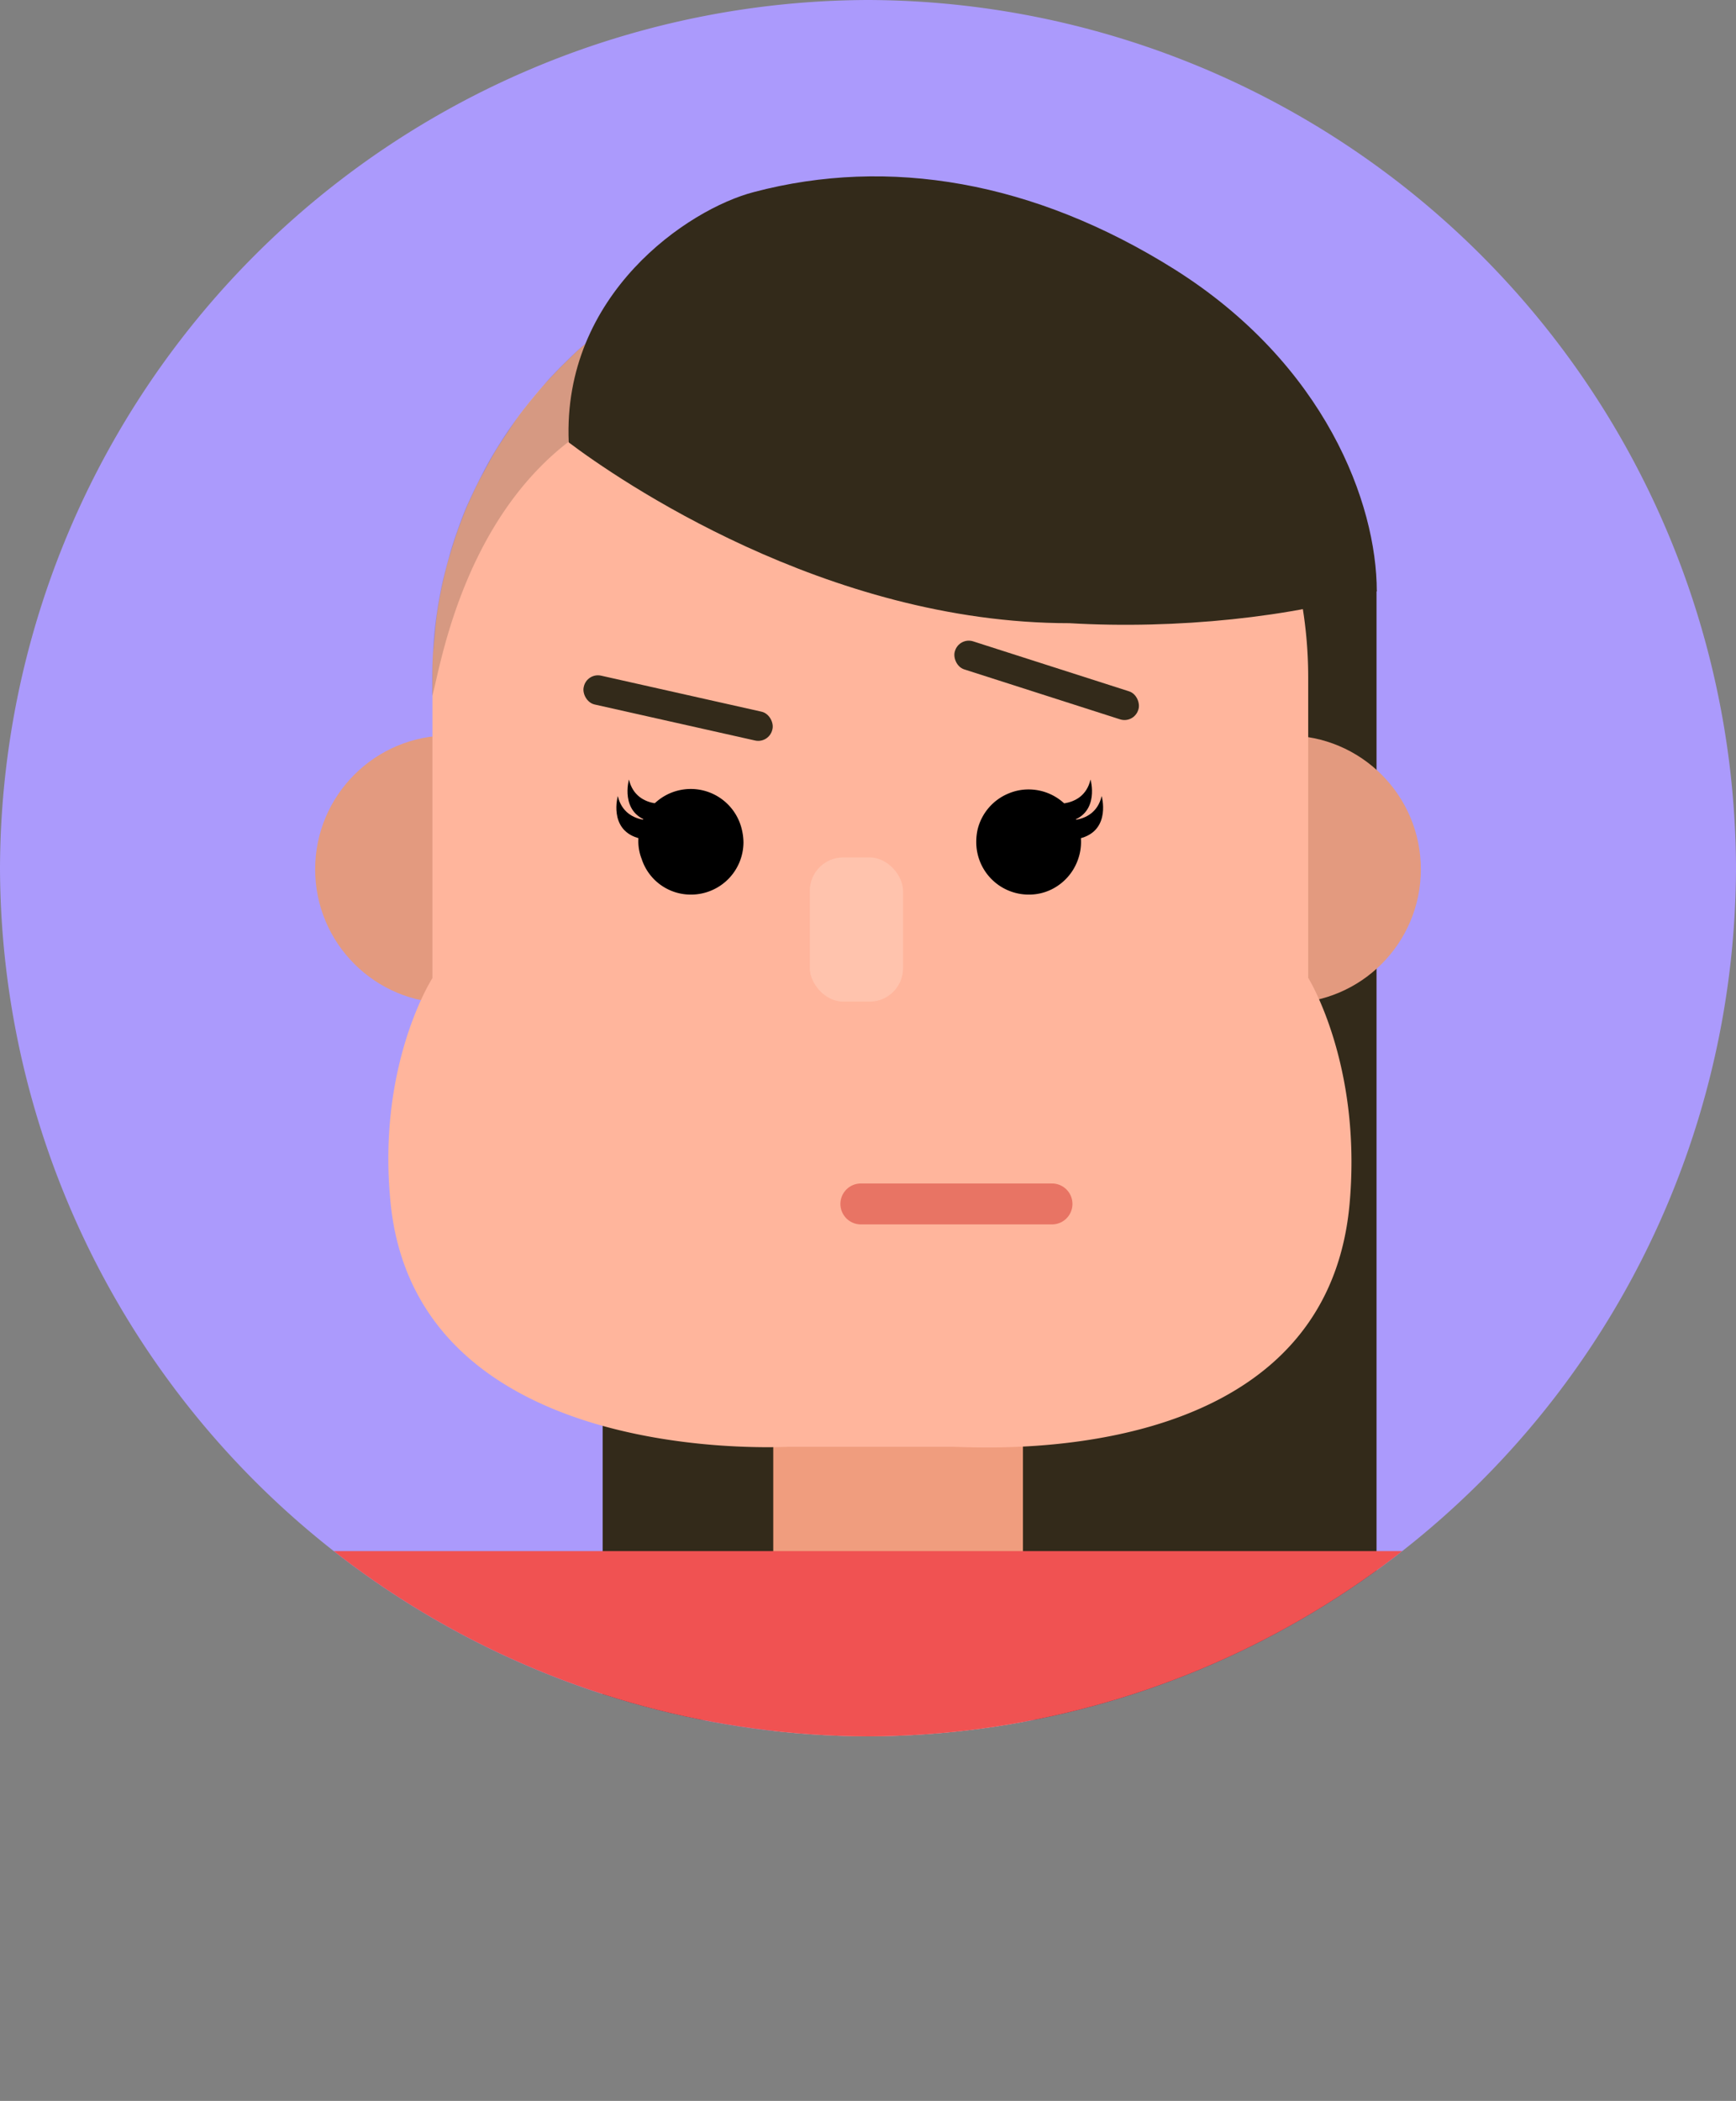 <svg xmlns="http://www.w3.org/2000/svg" xmlns:xlink="http://www.w3.org/1999/xlink" viewBox="0 0 138.7 167.82"><rect x="0" y="0" width="138.7" height="167.82" fill="#808080" stroke="none"/><defs><style>.cls-1{fill:none;}.cls-2{fill:#ab9afc;}.cls-3{clip-path:url(#clip-path);}.cls-4,.cls-9{fill:#332a1a;}.cls-5{fill:#f09d7e;}.cls-6{fill:#f05252;}.cls-7{fill:#e39a7f;}.cls-8{fill:#ffb59c;}.cls-9{opacity:0.2;}.cls-10{fill:#ffc3ad;}.cls-11{fill:#fcfcfc;stroke:#e87464;stroke-linecap:round;stroke-linejoin:round;stroke-width:3.27px;}</style><clipPath id="clip-path"><path class="cls-1" d="M69.35,138.7h0A69.56,69.56,0,0,0,138.7,69.35h0A69.56,69.56,0,0,0,69.35,0h0A69.56,69.56,0,0,0,0,69.35H0A69.56,69.56,0,0,0,69.35,138.7Z"/></clipPath></defs><g id="Layer_2" data-name="Layer 2"><g id="Layer_3" data-name="Layer 3"><g id="_1" data-name="1"><path class="cls-2" d="M69.35,138.7h0A69.56,69.56,0,0,0,138.7,69.35h0A69.56,69.56,0,0,0,69.35,0h0A69.56,69.56,0,0,0,0,69.35H0A69.56,69.56,0,0,0,69.35,138.7Z"/><g class="cls-3"><rect class="cls-4" x="48.15" y="47.14" width="61.83" height="90.24"/><polygon class="cls-5" points="81.73 147.94 61.78 148.27 61.78 98.87 81.73 98.54 81.73 147.94"/><rect class="cls-6" x="15.45" y="123.9" width="104.03" height="43.92"/></g><circle class="cls-7" cx="35.87" cy="69.44" r="10.69"/><circle class="cls-7" cx="102.83" cy="69.44" r="10.69"/><path class="cls-8" d="M107.83,96.13C105.91,117.7,78,115.56,76,115.57H63c-2.87.12-29.72.83-31.79-19.44-1.13-11.09,3.34-18,3.34-18v-24c0-.78,0-1.54.08-2.3s.14-1.71.25-2.55.29-1.84.49-2.74.36-1.5.58-2.23.45-1.49.72-2.21.5-1.35.8-2,.63-1.39,1-2.06.65-1.22,1-1.82.89-1.4,1.35-2.09S41.59,33,42,32.5c.59-.76,1.23-1.51,1.88-2.22l.86-.9.53-.52c.51-.5,1-1,1.59-1.45s1-.85,1.55-1.25a34.89,34.89,0,0,1,21-7.15h.28a35.1,35.1,0,0,1,34.83,35.1v24S108.82,85,107.83,96.13Z"/><path class="cls-9" d="M45.36,35.34c5.12-4,22.81-3.46,29.26-3.73,2-.08,4.81-.09,5.71-2.32.54-1.3.24-3,.22-4.36s0-2.75,0-4.12A35,35,0,0,0,69.67,19h-.28a35,35,0,0,0-21,7.15c-.53.4-1,.82-1.55,1.25s-1.08.95-1.59,1.45l-.53.52-.86.9C43.24,31,42.6,31.74,42,32.5c-.42.52-.81,1.07-1.2,1.61s-.92,1.38-1.35,2.09-.68,1.2-1,1.82-.68,1.36-1,2.06-.56,1.33-.8,2-.52,1.47-.72,2.21-.41,1.48-.58,2.23-.36,1.81-.49,2.74-.2,1.69-.25,2.55-.08,1.52-.08,2.3v1.48C35.07,54,36.69,42.08,45.36,35.34Z"/><path class="cls-4" d="M110,47.23c-6.67,2.07-16,3.05-24.56,2.55-19.47,0-36.16-11.54-40-14.44-.52-11.83,9.53-18.64,14.8-20,10.76-2.84,22.36-.88,33.61,6.18C105.88,29.1,110,40.21,110,47.23Z"/><path d="M59.4,67.27a4.19,4.19,0,0,1-4.19,4.19,4.12,4.12,0,0,1-3.94-2.84A3.89,3.89,0,0,1,51,67.26a4.19,4.19,0,0,1,8.27-1A4.59,4.59,0,0,1,59.4,67.27Z"/><path d="M54,64.13s-3.13.74-3.75-1.86c0,0-.74,2.61,1.55,3.32C54.68,66.5,54,64.13,54,64.13Z"/><path d="M53.11,65.45s-3.13.74-3.75-1.86c0,0-.74,2.61,1.55,3.33C53.8,67.82,53.11,65.45,53.11,65.45Z"/><path d="M78,67.27a4.19,4.19,0,0,0,4.2,4.19,4.06,4.06,0,0,0,1.74-.38,4.21,4.21,0,0,0,2.2-2.46,4.13,4.13,0,0,0,.23-1.36,4.19,4.19,0,0,0-4.19-4.2,4.07,4.07,0,0,0-1.57.31,4.18,4.18,0,0,0-2.51,2.92A4.59,4.59,0,0,0,78,67.27Z"/><path d="M83.38,64.13s3.13.74,3.75-1.86c0,0,.75,2.61-1.55,3.32C82.7,66.5,83.38,64.13,83.38,64.13Z"/><path d="M84.27,65.45s3.13.74,3.75-1.86c0,0,.74,2.61-1.55,3.33C83.59,67.82,84.27,65.45,84.27,65.45Z"/><rect class="cls-4" x="46.19" y="55.17" width="15.38" height="2.35" rx="1.15" transform="matrix(0.98, 0.22, -0.22, 0.98, 13.77, -10.51)"/><rect class="cls-4" x="75.93" y="53.16" width="15.38" height="2.35" rx="1.15" transform="translate(146.67 131.61) rotate(-162.23)"/><rect class="cls-10" x="64.7" y="68.49" width="7.45" height="11.52" rx="2.67"/><path class="cls-11" d="M68.78,96.17H84.05"/></g></g></g></svg>